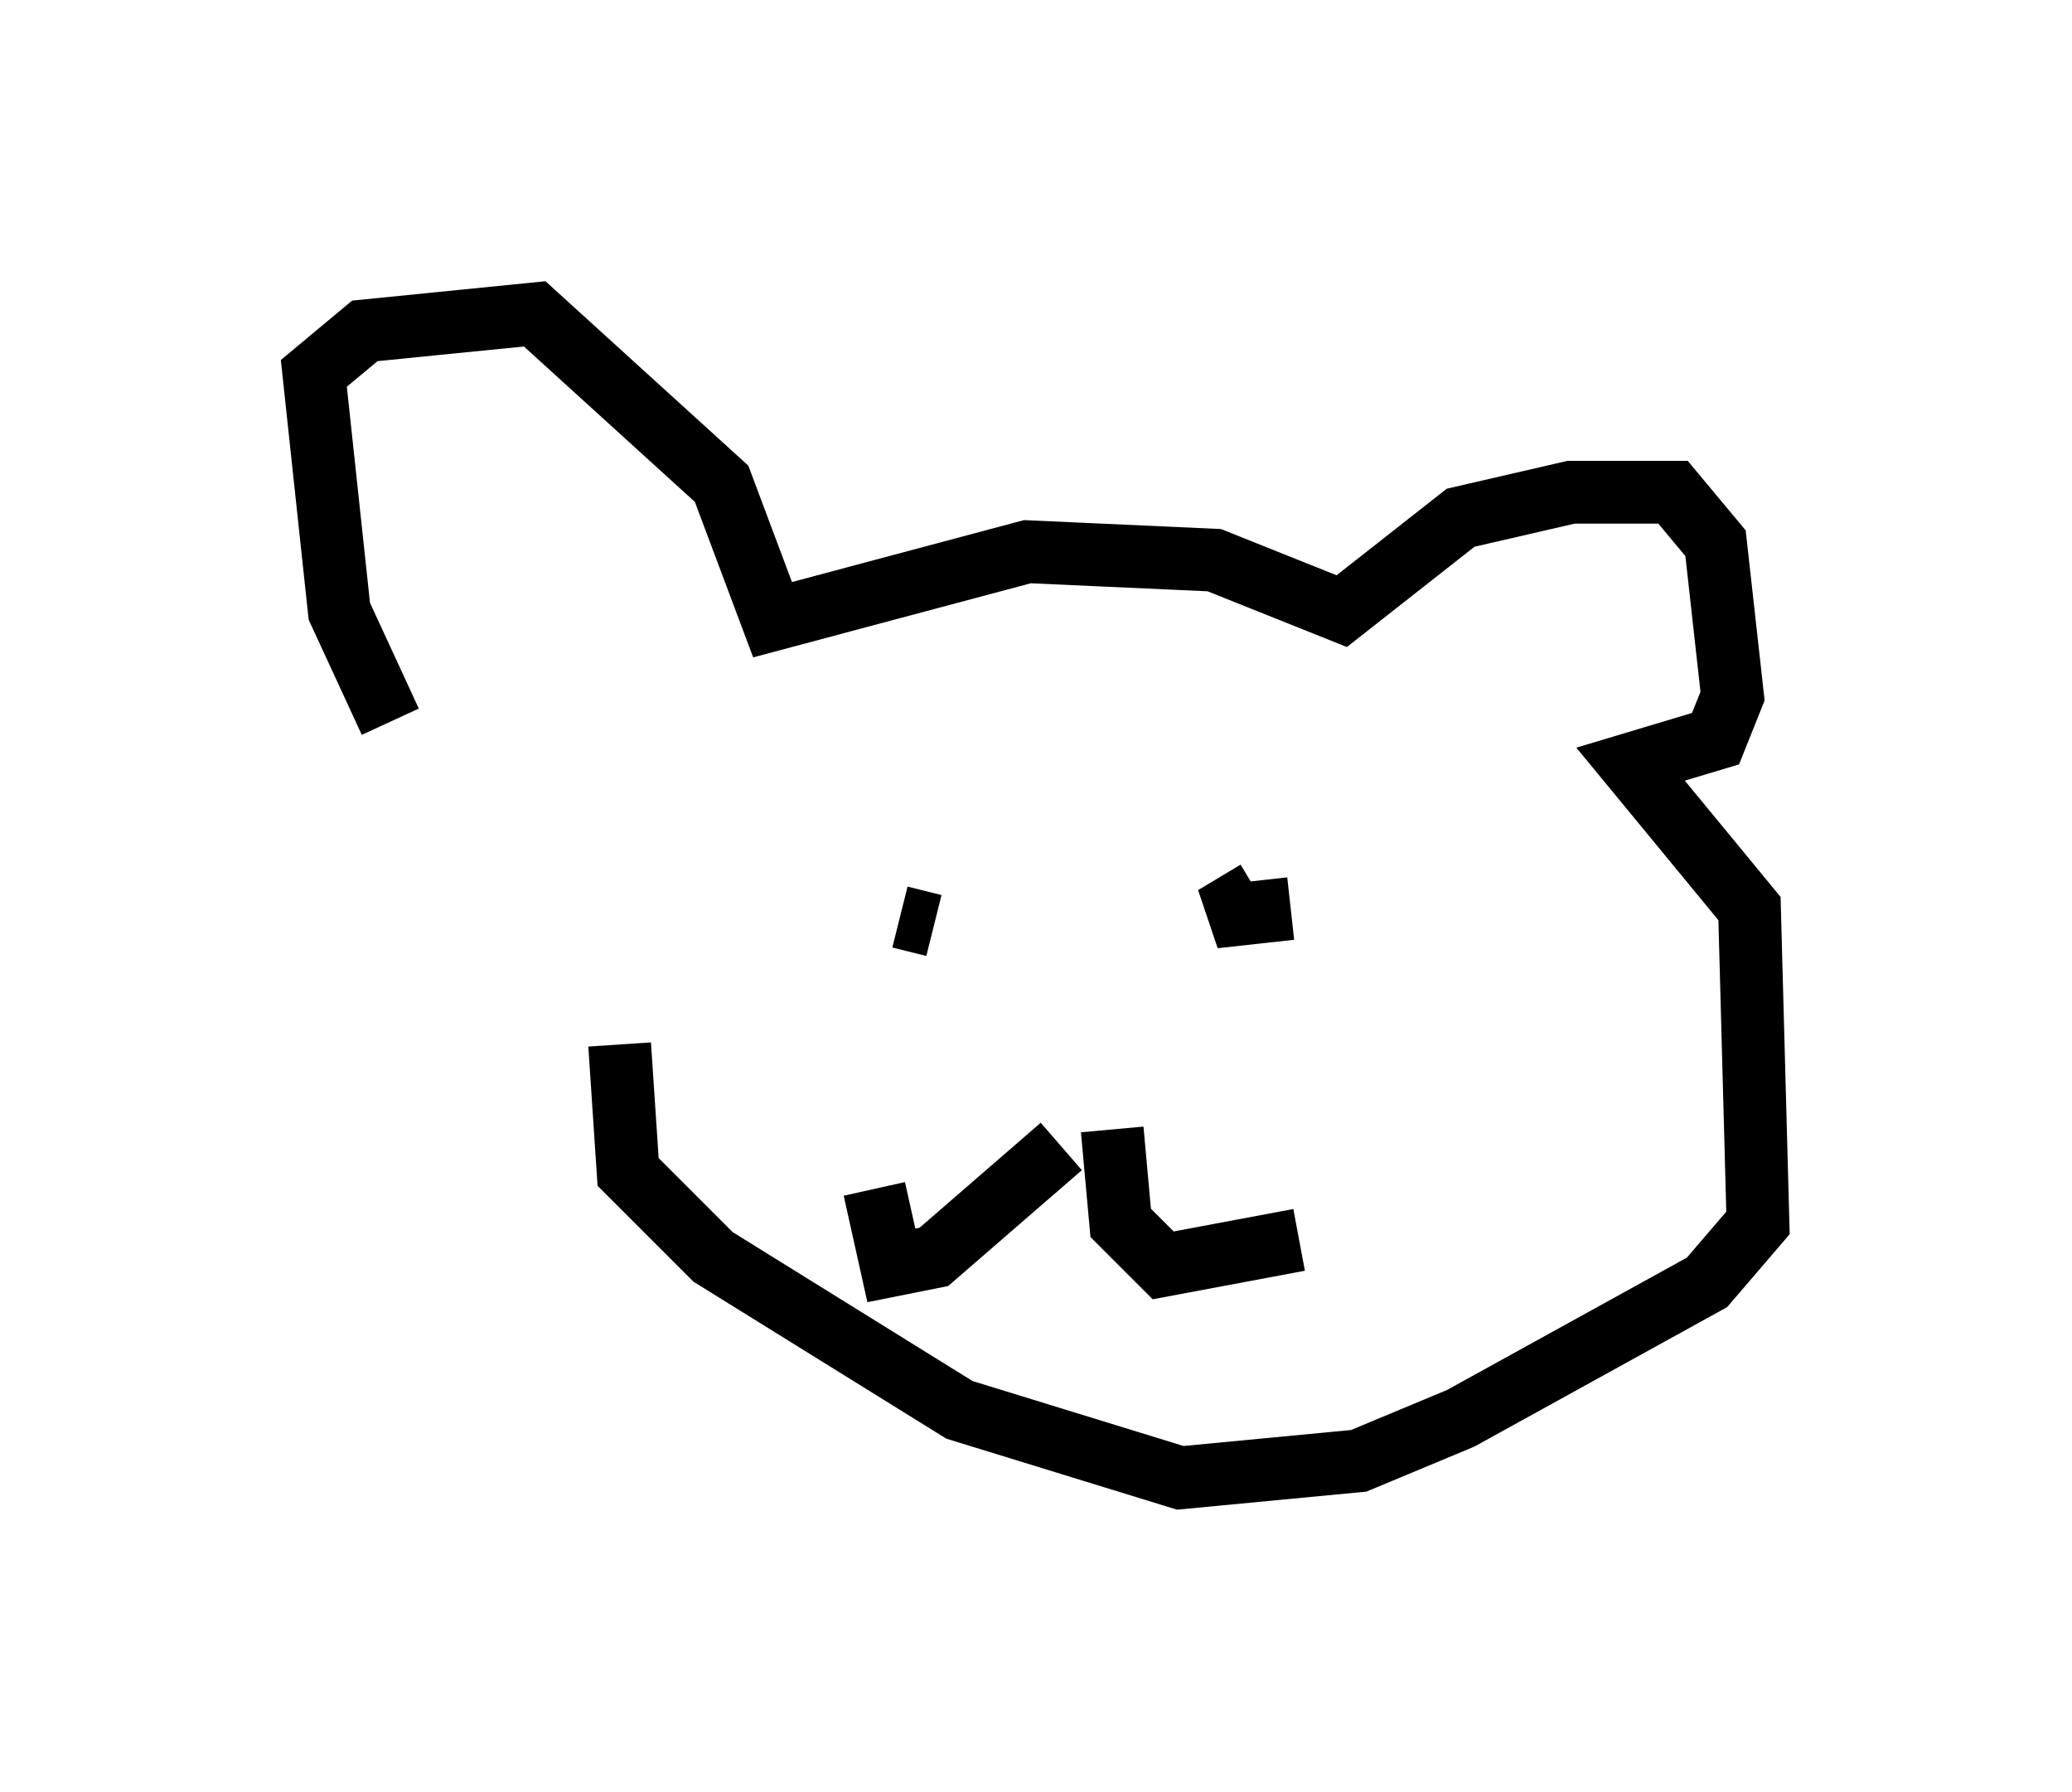 <?xml version="1.0" encoding="utf-8" ?>
<svg baseProfile="full" height="28.538" version="1.1" width="33.004" xmlns="http://www.w3.org/2000/svg" xmlns:ev="http://www.w3.org/2001/xml-events" xmlns:xlink="http://www.w3.org/1999/xlink"><defs /><rect fill="white" height="28.538" width="33.004" x="0" y="0" /><path d="M9.059, 14.607 m-2.842, -3.112 l-0.812, -1.759 -0.406, -3.789 l0.812, -0.677 2.706, -0.271 l2.977, 2.706 0.812, 2.165 l4.059, -1.083 2.977, 0.135 l2.03, 0.812 1.894, -1.488 l1.759, -0.406 1.624, 0.0 l0.677, 0.812 0.271, 2.436 l-0.271, 0.677 -1.353, 0.406 l1.894, 2.3 0.135, 5.007 l-0.812, 0.947 -3.924, 2.165 l-1.624, 0.677 -2.842, 0.271 l-3.518, -1.083 -3.924, -2.436 l-1.353, -1.353 -0.135, -2.03 m4.465, -2.03 l0.541, 0.135 m5.142, -0.541 l-0.677, 0.406 1.218, -0.135 m-3.654, 3.789 l-2.03, 1.759 -0.677, 0.135 l-0.271, -1.218 m3.789, -0.947 l0.135, 1.488 0.677, 0.677 l2.165, -0.406 " fill="none" stroke="black" stroke-width="1" /></svg>